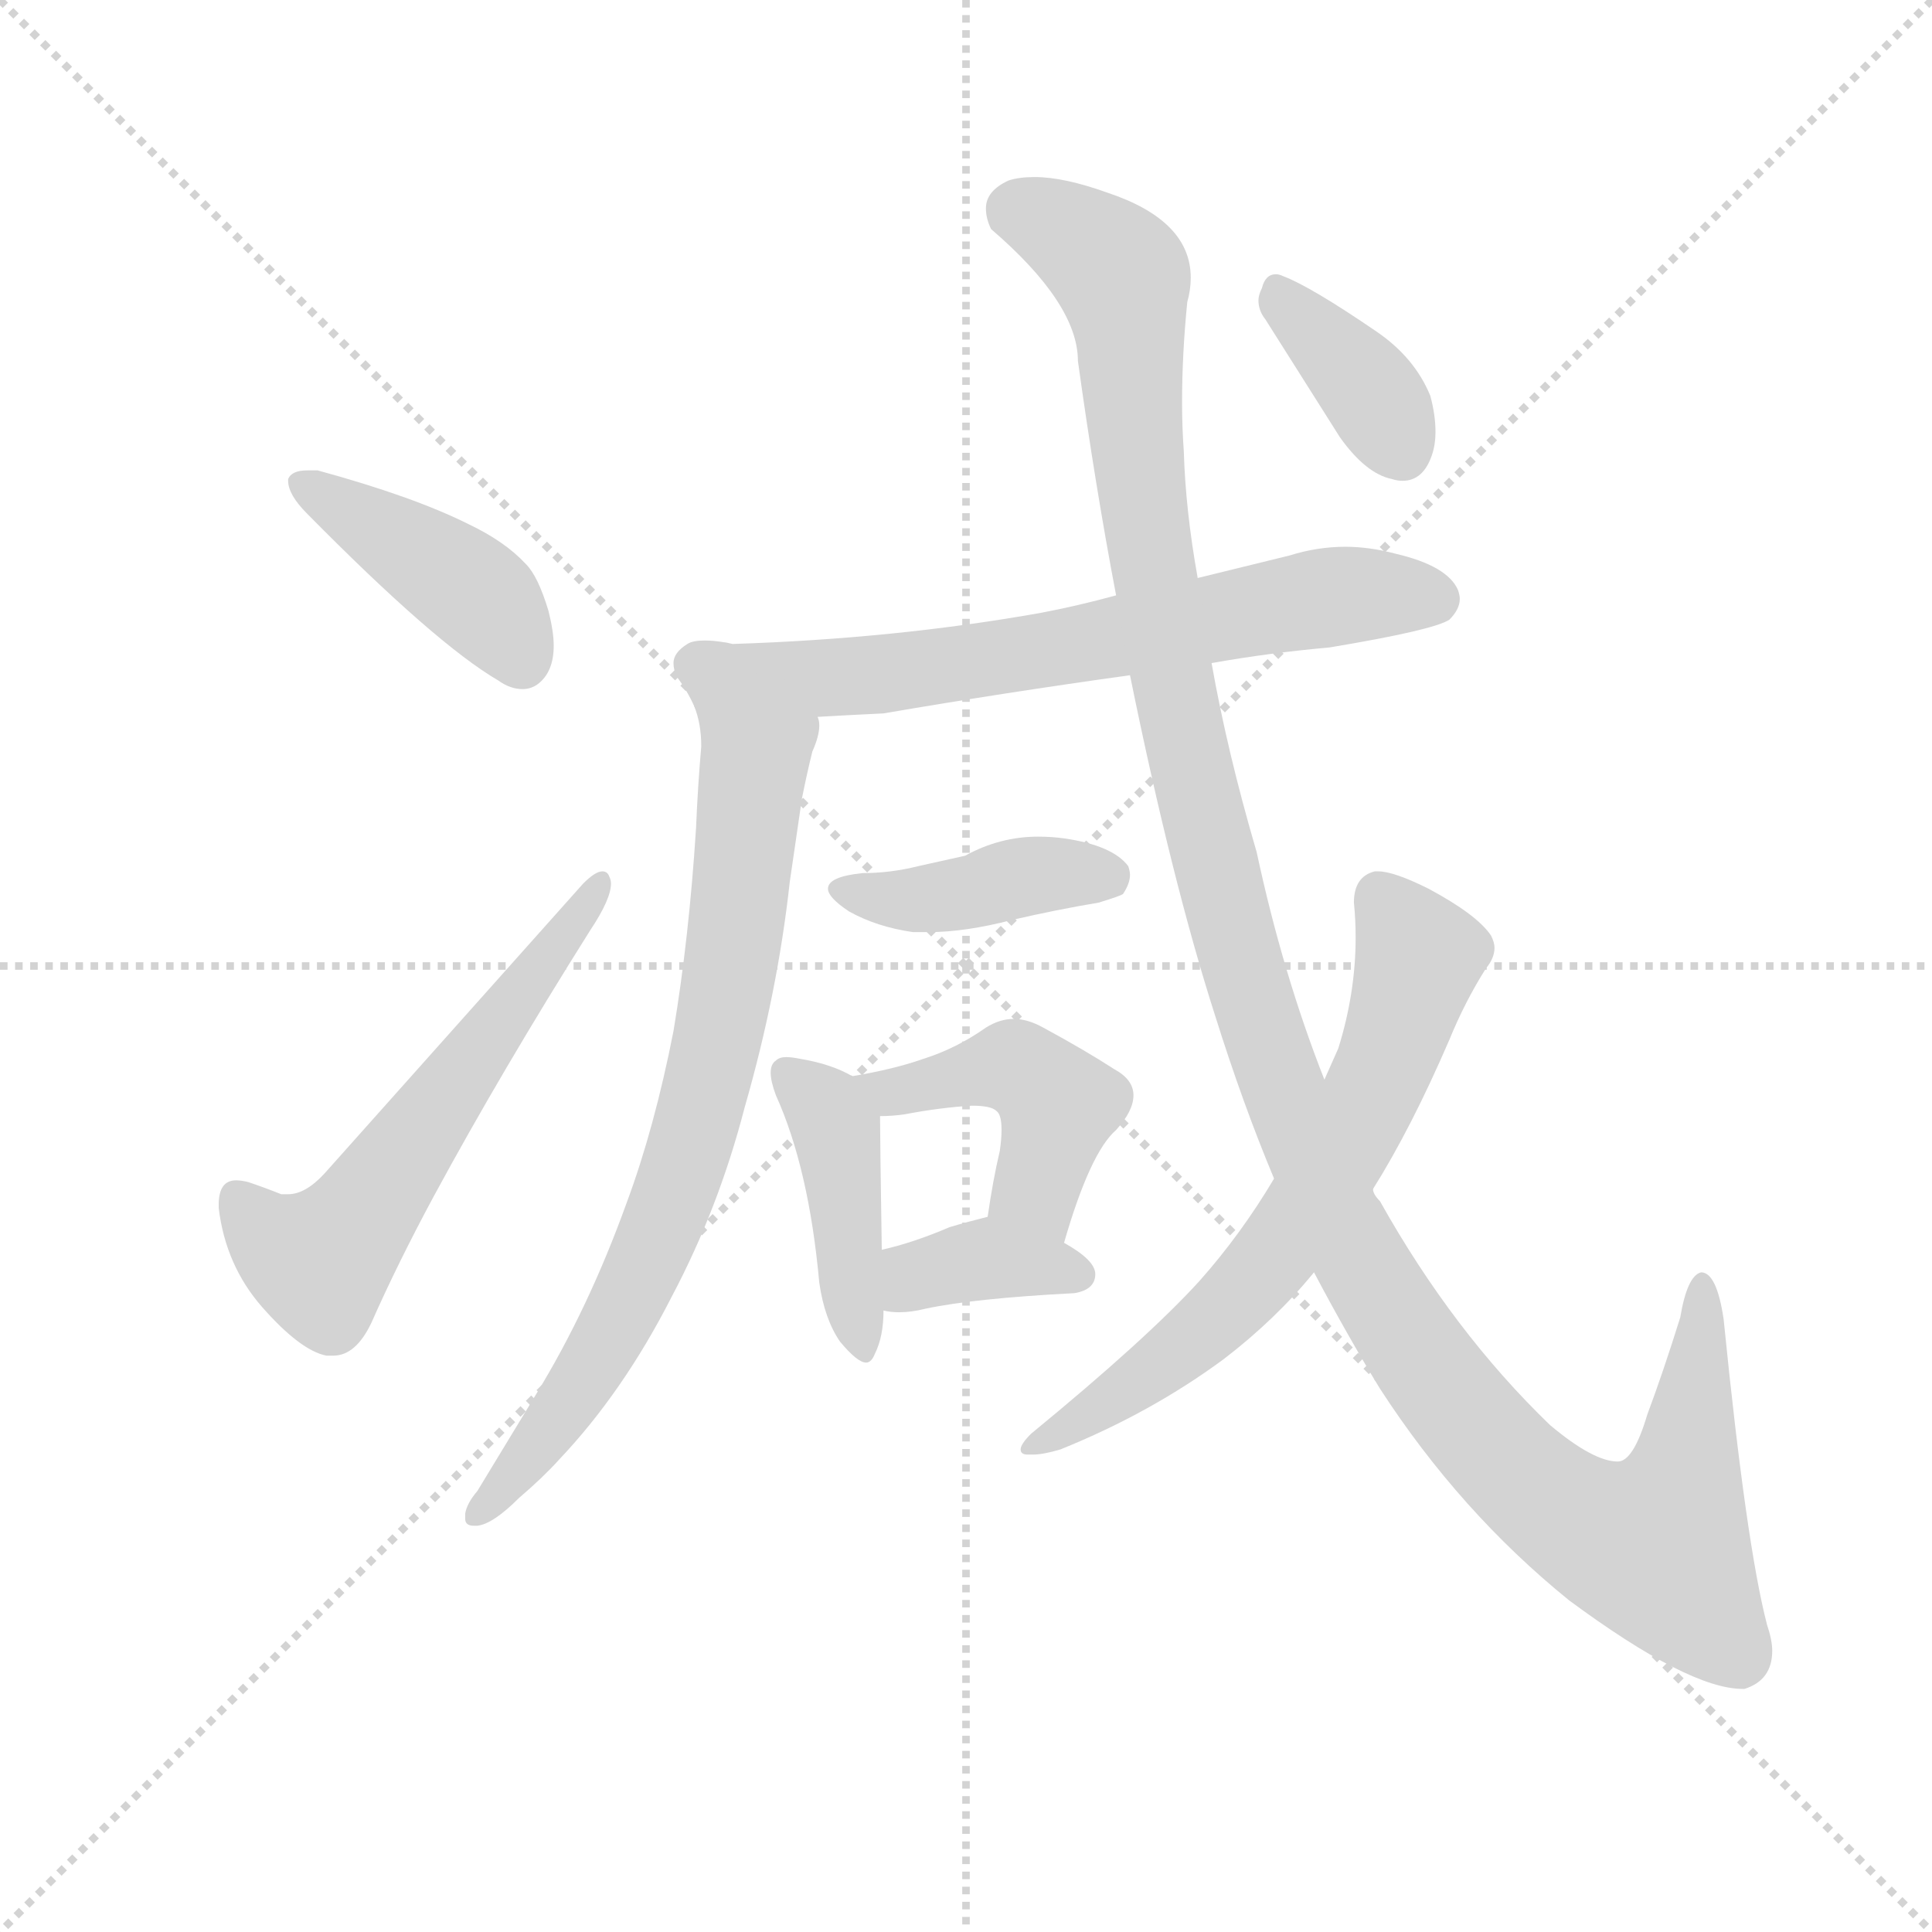 <svg version="1.1" viewBox="0 0 1024 1024" xmlns="http://www.w3.org/2000/svg">
  <g stroke="lightgray" stroke-dasharray="1,1" stroke-width="1" transform="scale(4, 4)">
    <line x1="0" y1="0" x2="256" y2="256"></line>
    <line x1="256" y1="0" x2="0" y2="256"></line>
    <line x1="128" y1="0" x2="128" y2="256"></line>
    <line x1="0" y1="128" x2="256" y2="128"></line>
  </g>
  <g transform="scale(0.92, -0.92) translate(60, -850)">
    <style type="text/css">
      
        @keyframes keyframes0 {
          from {
            stroke: blue;
            stroke-dashoffset: 422;
            stroke-width: 128;
          }
          58% {
            animation-timing-function: step-end;
            stroke: blue;
            stroke-dashoffset: 0;
            stroke-width: 128;
          }
          to {
            stroke: black;
            stroke-width: 1024;
          }
        }
        #make-me-a-hanzi-animation-0 {
          animation: keyframes0 0.593s both;
          animation-delay: 0s;
          animation-timing-function: linear;
        }
      
        @keyframes keyframes1 {
          from {
            stroke: blue;
            stroke-dashoffset: 586;
            stroke-width: 128;
          }
          66% {
            animation-timing-function: step-end;
            stroke: blue;
            stroke-dashoffset: 0;
            stroke-width: 128;
          }
          to {
            stroke: black;
            stroke-width: 1024;
          }
        }
        #make-me-a-hanzi-animation-1 {
          animation: keyframes1 0.727s both;
          animation-delay: 0.593s;
          animation-timing-function: linear;
        }
      
        @keyframes keyframes2 {
          from {
            stroke: blue;
            stroke-dashoffset: 687;
            stroke-width: 128;
          }
          69% {
            animation-timing-function: step-end;
            stroke: blue;
            stroke-dashoffset: 0;
            stroke-width: 128;
          }
          to {
            stroke: black;
            stroke-width: 1024;
          }
        }
        #make-me-a-hanzi-animation-2 {
          animation: keyframes2 0.809s both;
          animation-delay: 1.32s;
          animation-timing-function: linear;
        }
      
        @keyframes keyframes3 {
          from {
            stroke: blue;
            stroke-dashoffset: 767;
            stroke-width: 128;
          }
          71% {
            animation-timing-function: step-end;
            stroke: blue;
            stroke-dashoffset: 0;
            stroke-width: 128;
          }
          to {
            stroke: black;
            stroke-width: 1024;
          }
        }
        #make-me-a-hanzi-animation-3 {
          animation: keyframes3 0.874s both;
          animation-delay: 2.129s;
          animation-timing-function: linear;
        }
      
        @keyframes keyframes4 {
          from {
            stroke: blue;
            stroke-dashoffset: 414;
            stroke-width: 128;
          }
          57% {
            animation-timing-function: step-end;
            stroke: blue;
            stroke-dashoffset: 0;
            stroke-width: 128;
          }
          to {
            stroke: black;
            stroke-width: 1024;
          }
        }
        #make-me-a-hanzi-animation-4 {
          animation: keyframes4 0.587s both;
          animation-delay: 3.004s;
          animation-timing-function: linear;
        }
      
        @keyframes keyframes5 {
          from {
            stroke: blue;
            stroke-dashoffset: 429;
            stroke-width: 128;
          }
          58% {
            animation-timing-function: step-end;
            stroke: blue;
            stroke-dashoffset: 0;
            stroke-width: 128;
          }
          to {
            stroke: black;
            stroke-width: 1024;
          }
        }
        #make-me-a-hanzi-animation-5 {
          animation: keyframes5 0.599s both;
          animation-delay: 3.59s;
          animation-timing-function: linear;
        }
      
        @keyframes keyframes6 {
          from {
            stroke: blue;
            stroke-dashoffset: 448;
            stroke-width: 128;
          }
          59% {
            animation-timing-function: step-end;
            stroke: blue;
            stroke-dashoffset: 0;
            stroke-width: 128;
          }
          to {
            stroke: black;
            stroke-width: 1024;
          }
        }
        #make-me-a-hanzi-animation-6 {
          animation: keyframes6 0.615s both;
          animation-delay: 4.19s;
          animation-timing-function: linear;
        }
      
        @keyframes keyframes7 {
          from {
            stroke: blue;
            stroke-dashoffset: 370;
            stroke-width: 128;
          }
          55% {
            animation-timing-function: step-end;
            stroke: blue;
            stroke-dashoffset: 0;
            stroke-width: 128;
          }
          to {
            stroke: black;
            stroke-width: 1024;
          }
        }
        #make-me-a-hanzi-animation-7 {
          animation: keyframes7 0.551s both;
          animation-delay: 4.804s;
          animation-timing-function: linear;
        }
      
        @keyframes keyframes8 {
          from {
            stroke: blue;
            stroke-dashoffset: 1315;
            stroke-width: 128;
          }
          81% {
            animation-timing-function: step-end;
            stroke: blue;
            stroke-dashoffset: 0;
            stroke-width: 128;
          }
          to {
            stroke: black;
            stroke-width: 1024;
          }
        }
        #make-me-a-hanzi-animation-8 {
          animation: keyframes8 1.32s both;
          animation-delay: 5.355s;
          animation-timing-function: linear;
        }
      
        @keyframes keyframes9 {
          from {
            stroke: blue;
            stroke-dashoffset: 673;
            stroke-width: 128;
          }
          69% {
            animation-timing-function: step-end;
            stroke: blue;
            stroke-dashoffset: 0;
            stroke-width: 128;
          }
          to {
            stroke: black;
            stroke-width: 1024;
          }
        }
        #make-me-a-hanzi-animation-9 {
          animation: keyframes9 0.798s both;
          animation-delay: 6.675s;
          animation-timing-function: linear;
        }
      
        @keyframes keyframes10 {
          from {
            stroke: blue;
            stroke-dashoffset: 376;
            stroke-width: 128;
          }
          55% {
            animation-timing-function: step-end;
            stroke: blue;
            stroke-dashoffset: 0;
            stroke-width: 128;
          }
          to {
            stroke: black;
            stroke-width: 1024;
          }
        }
        #make-me-a-hanzi-animation-10 {
          animation: keyframes10 0.556s both;
          animation-delay: 7.473s;
          animation-timing-function: linear;
        }
      
    </style>
    
      <path d="M 106 574 L 106 573 Q 106 565 117 554 Q 191 479 227 458 Q 234 453 241 453 Q 246 453 250 456 Q 259 463 259 478 Q 259 486 256 498 Q 250 518 243 525 Q 231 538 210 548 Q 178 564 123 579 L 117 579 Q 108 579 106 574 Z" fill="lightgray"></path>
    
      <path d="M 102 162 Q 92 166 83 169 Q 79 170 76 170 Q 66 170 66 156 L 66 154 Q 70 121 91 97 Q 113 72 128 69 L 132 69 Q 145 69 154 88 Q 169 122 190 161 Q 229 233 280 314 Q 292 332 292 341 Q 292 343 291 345 Q 290 348 287 348 Q 283 348 276 341 L 127 174 Q 116 162 106 162 L 102 162 Z" fill="lightgray"></path>
    
      <path d="M 638 468 Q 672 474 706 477 Q 766 487 775 493 Q 781 499 781 505 Q 781 507 780 510 Q 774 524 744 531 Q 729 535 715 535 Q 699 535 683 530 L 630 517 L 583 507 Q 561 501 540 497 Q 456 482 362 479 Q 358 480 357 480 Q 351 481 346 481 Q 339 481 336 479 Q 328 474 328 468 Q 328 464 330 460 Q 336 452 340 443 C 345 433 381 435 411 437 Q 428 438 449 439 Q 519 451 591 461 L 638 468 Z" fill="lightgray"></path>
    
      <path d="M 340 443 Q 344 433 344 420 Q 342 397 341 373 Q 337 310 328 256 Q 317 200 301 157 Q 279 96 249 47 L 215 -9 Q 209 -16 208 -22 L 208 -25 Q 208 -29 213 -29 L 215 -29 Q 224 -28 239 -13 Q 253 -1 262 9 Q 299 48 327 103 Q 354 154 369 212 Q 388 278 395 342 L 402 390 Q 405 405 408 417 Q 412 426 412 432 Q 412 435 411 437 C 414 467 333 472 340 443 Z" fill="lightgray"></path>
    
      <path d="M 429 325 Q 445 316 466 313 L 475 313 Q 496 313 523 320 Q 549 326 573 330 Q 586 334 587 335 Q 591 341 591 346 Q 591 348 590 351 Q 581 363 553 367 Q 546 368 538 368 Q 516 368 496 357 L 469 351 Q 453 347 437 347 Q 417 345 417 338 Q 417 333 429 325 Z" fill="lightgray"></path>
    
      <path d="M 412 111 Q 415 90 424 77 Q 434 65 439 65 Q 442 65 444 70 Q 449 80 449 95 L 448 130 Q 447 194 447 207 C 447 222 447 222 431 230 Q 419 237 401 240 Q 396 241 393 241 Q 389 241 387 239 Q 384 237 384 232 Q 384 227 387 219 Q 406 177 412 111 Z" fill="lightgray"></path>
    
      <path d="M 553 134 Q 568 186 583 199 Q 593 210 593 219 Q 593 228 582 234 Q 565 245 541 258 Q 532 263 524 263 Q 516 263 508 258 Q 491 246 472 240 Q 455 234 431 230 C 401 225 417 206 447 207 Q 454 207 461 208 Q 482 212 500 213 Q 511 213 514 210 Q 517 208 517 199 Q 517 194 516 187 Q 512 170 509 149 C 505 119 544 105 553 134 Z" fill="lightgray"></path>
    
      <path d="M 449 95 Q 453 94 458 94 Q 465 94 473 96 Q 501 102 559 105 Q 571 107 571 116 Q 571 124 553 134 C 527 149 522 152 509 149 Q 497 146 487 143 Q 466 134 448 130 C 419 123 419 100 449 95 Z" fill="lightgray"></path>
    
      <path d="M 640 265 Q 656 214 674 171 L 697 117 Q 716 81 735 50 Q 781 -21 844 -72 Q 913 -123 944 -123 L 945 -123 Q 961 -118 961 -101 Q 961 -95 958 -86 Q 946 -40 933 90 Q 929 117 920 117 Q 912 115 908 91 Q 898 59 889 35 Q 881 8 872 8 Q 858 8 833 29 Q 777 83 735 158 Q 731 162 731 165 L 703 228 Q 679 289 664 359 Q 647 417 638 468 L 630 517 Q 623 556 622 590 Q 621 604 621 618 Q 621 646 624 676 Q 626 683 626 690 Q 626 723 578 739 Q 553 748 536 748 Q 527 748 521 746 Q 508 740 508 730 Q 508 724 511 718 Q 561 675 561 642 Q 571 570 583 507 L 591 461 Q 615 343 640 265 Z" fill="lightgray"></path>
    
      <path d="M 674 171 Q 655 139 631 112 Q 601 79 534 24 Q 528 18 528 15 Q 528 12 532 12 L 535 12 Q 541 12 551 15 Q 603 36 645 67 Q 675 90 697 117 L 731 165 Q 753 200 775 251 Q 784 273 796 292 Q 801 298 801 304 Q 801 307 799 311 Q 791 323 763 338 Q 743 348 734 348 L 732 348 Q 720 345 720 330 Q 721 320 721 310 Q 721 278 711 246 L 703 228 L 674 171 Z" fill="lightgray"></path>
    
      <path d="M 712 598 Q 727 577 742 574 Q 745 573 748 573 Q 760 573 765 588 Q 767 594 767 601 Q 767 611 764 622 Q 755 644 733 659 Q 695 685 679 691 Q 677 692 675 692 Q 669 692 667 684 Q 665 680 665 677 Q 665 671 669 666 L 712 598 Z" fill="lightgray"></path>
    
    
      <clipPath id="make-me-a-hanzi-clip-0">
        <path d="M 106 574 L 106 573 Q 106 565 117 554 Q 191 479 227 458 Q 234 453 241 453 Q 246 453 250 456 Q 259 463 259 478 Q 259 486 256 498 Q 250 518 243 525 Q 231 538 210 548 Q 178 564 123 579 L 117 579 Q 108 579 106 574 Z"></path>
      </clipPath>
      <path clip-path="url(#make-me-a-hanzi-clip-0)" d="M 113 574 L 210 511 L 240 470" fill="none" id="make-me-a-hanzi-animation-0" stroke-dasharray="294 588" stroke-linecap="round"></path>
    
      <clipPath id="make-me-a-hanzi-clip-1">
        <path d="M 102 162 Q 92 166 83 169 Q 79 170 76 170 Q 66 170 66 156 L 66 154 Q 70 121 91 97 Q 113 72 128 69 L 132 69 Q 145 69 154 88 Q 169 122 190 161 Q 229 233 280 314 Q 292 332 292 341 Q 292 343 291 345 Q 290 348 287 348 Q 283 348 276 341 L 127 174 Q 116 162 106 162 L 102 162 Z"></path>
      </clipPath>
      <path clip-path="url(#make-me-a-hanzi-clip-1)" d="M 77 159 L 94 138 L 116 125 L 135 133 L 285 341" fill="none" id="make-me-a-hanzi-animation-1" stroke-dasharray="458 916" stroke-linecap="round"></path>
    
      <clipPath id="make-me-a-hanzi-clip-2">
        <path d="M 638 468 Q 672 474 706 477 Q 766 487 775 493 Q 781 499 781 505 Q 781 507 780 510 Q 774 524 744 531 Q 729 535 715 535 Q 699 535 683 530 L 630 517 L 583 507 Q 561 501 540 497 Q 456 482 362 479 Q 358 480 357 480 Q 351 481 346 481 Q 339 481 336 479 Q 328 474 328 468 Q 328 464 330 460 Q 336 452 340 443 C 345 433 381 435 411 437 Q 428 438 449 439 Q 519 451 591 461 L 638 468 Z"></path>
      </clipPath>
      <path clip-path="url(#make-me-a-hanzi-clip-2)" d="M 341 467 L 363 459 L 453 462 L 703 506 L 767 505" fill="none" id="make-me-a-hanzi-animation-2" stroke-dasharray="559 1118" stroke-linecap="round"></path>
    
      <clipPath id="make-me-a-hanzi-clip-3">
        <path d="M 340 443 Q 344 433 344 420 Q 342 397 341 373 Q 337 310 328 256 Q 317 200 301 157 Q 279 96 249 47 L 215 -9 Q 209 -16 208 -22 L 208 -25 Q 208 -29 213 -29 L 215 -29 Q 224 -28 239 -13 Q 253 -1 262 9 Q 299 48 327 103 Q 354 154 369 212 Q 388 278 395 342 L 402 390 Q 405 405 408 417 Q 412 426 412 432 Q 412 435 411 437 C 414 467 333 472 340 443 Z"></path>
      </clipPath>
      <path clip-path="url(#make-me-a-hanzi-clip-3)" d="M 347 439 L 374 403 L 362 297 L 335 183 L 317 132 L 284 69 L 227 -12 L 213 -23" fill="none" id="make-me-a-hanzi-animation-3" stroke-dasharray="639 1278" stroke-linecap="round"></path>
    
      <clipPath id="make-me-a-hanzi-clip-4">
        <path d="M 429 325 Q 445 316 466 313 L 475 313 Q 496 313 523 320 Q 549 326 573 330 Q 586 334 587 335 Q 591 341 591 346 Q 591 348 590 351 Q 581 363 553 367 Q 546 368 538 368 Q 516 368 496 357 L 469 351 Q 453 347 437 347 Q 417 345 417 338 Q 417 333 429 325 Z"></path>
      </clipPath>
      <path clip-path="url(#make-me-a-hanzi-clip-4)" d="M 423 338 L 463 331 L 533 346 L 579 346" fill="none" id="make-me-a-hanzi-animation-4" stroke-dasharray="286 572" stroke-linecap="round"></path>
    
      <clipPath id="make-me-a-hanzi-clip-5">
        <path d="M 412 111 Q 415 90 424 77 Q 434 65 439 65 Q 442 65 444 70 Q 449 80 449 95 L 448 130 Q 447 194 447 207 C 447 222 447 222 431 230 Q 419 237 401 240 Q 396 241 393 241 Q 389 241 387 239 Q 384 237 384 232 Q 384 227 387 219 Q 406 177 412 111 Z"></path>
      </clipPath>
      <path clip-path="url(#make-me-a-hanzi-clip-5)" d="M 393 233 L 421 200 L 438 71" fill="none" id="make-me-a-hanzi-animation-5" stroke-dasharray="301 602" stroke-linecap="round"></path>
    
      <clipPath id="make-me-a-hanzi-clip-6">
        <path d="M 553 134 Q 568 186 583 199 Q 593 210 593 219 Q 593 228 582 234 Q 565 245 541 258 Q 532 263 524 263 Q 516 263 508 258 Q 491 246 472 240 Q 455 234 431 230 C 401 225 417 206 447 207 Q 454 207 461 208 Q 482 212 500 213 Q 511 213 514 210 Q 517 208 517 199 Q 517 194 516 187 Q 512 170 509 149 C 505 119 544 105 553 134 Z"></path>
      </clipPath>
      <path clip-path="url(#make-me-a-hanzi-clip-6)" d="M 439 227 L 466 222 L 515 234 L 535 230 L 549 213 L 537 166 L 549 146" fill="none" id="make-me-a-hanzi-animation-6" stroke-dasharray="320 640" stroke-linecap="round"></path>
    
      <clipPath id="make-me-a-hanzi-clip-7">
        <path d="M 449 95 Q 453 94 458 94 Q 465 94 473 96 Q 501 102 559 105 Q 571 107 571 116 Q 571 124 553 134 C 527 149 522 152 509 149 Q 497 146 487 143 Q 466 134 448 130 C 419 123 419 100 449 95 Z"></path>
      </clipPath>
      <path clip-path="url(#make-me-a-hanzi-clip-7)" d="M 454 101 L 473 117 L 509 125 L 561 116" fill="none" id="make-me-a-hanzi-animation-7" stroke-dasharray="242 484" stroke-linecap="round"></path>
    
      <clipPath id="make-me-a-hanzi-clip-8">
        <path d="M 640 265 Q 656 214 674 171 L 697 117 Q 716 81 735 50 Q 781 -21 844 -72 Q 913 -123 944 -123 L 945 -123 Q 961 -118 961 -101 Q 961 -95 958 -86 Q 946 -40 933 90 Q 929 117 920 117 Q 912 115 908 91 Q 898 59 889 35 Q 881 8 872 8 Q 858 8 833 29 Q 777 83 735 158 Q 731 162 731 165 L 703 228 Q 679 289 664 359 Q 647 417 638 468 L 630 517 Q 623 556 622 590 Q 621 604 621 618 Q 621 646 624 676 Q 626 683 626 690 Q 626 723 578 739 Q 553 748 536 748 Q 527 748 521 746 Q 508 740 508 730 Q 508 724 511 718 Q 561 675 561 642 Q 571 570 583 507 L 591 461 Q 615 343 640 265 Z"></path>
      </clipPath>
      <path clip-path="url(#make-me-a-hanzi-clip-8)" d="M 526 729 L 561 713 L 587 688 L 607 503 L 656 290 L 705 160 L 748 83 L 781 37 L 830 -13 L 866 -35 L 894 -41 L 911 0 L 920 110" fill="none" id="make-me-a-hanzi-animation-8" stroke-dasharray="1187 2374" stroke-linecap="round"></path>
    
      <clipPath id="make-me-a-hanzi-clip-9">
        <path d="M 674 171 Q 655 139 631 112 Q 601 79 534 24 Q 528 18 528 15 Q 528 12 532 12 L 535 12 Q 541 12 551 15 Q 603 36 645 67 Q 675 90 697 117 L 731 165 Q 753 200 775 251 Q 784 273 796 292 Q 801 298 801 304 Q 801 307 799 311 Q 791 323 763 338 Q 743 348 734 348 L 732 348 Q 720 345 720 330 Q 721 320 721 310 Q 721 278 711 246 L 703 228 L 674 171 Z"></path>
      </clipPath>
      <path clip-path="url(#make-me-a-hanzi-clip-9)" d="M 733 337 L 757 299 L 740 242 L 698 161 L 648 97 L 555 26 L 533 18" fill="none" id="make-me-a-hanzi-animation-9" stroke-dasharray="545 1090" stroke-linecap="round"></path>
    
      <clipPath id="make-me-a-hanzi-clip-10">
        <path d="M 712 598 Q 727 577 742 574 Q 745 573 748 573 Q 760 573 765 588 Q 767 594 767 601 Q 767 611 764 622 Q 755 644 733 659 Q 695 685 679 691 Q 677 692 675 692 Q 669 692 667 684 Q 665 680 665 677 Q 665 671 669 666 L 712 598 Z"></path>
      </clipPath>
      <path clip-path="url(#make-me-a-hanzi-clip-10)" d="M 675 684 L 722 634 L 748 590" fill="none" id="make-me-a-hanzi-animation-10" stroke-dasharray="248 496" stroke-linecap="round"></path>
    
  </g>
</svg>